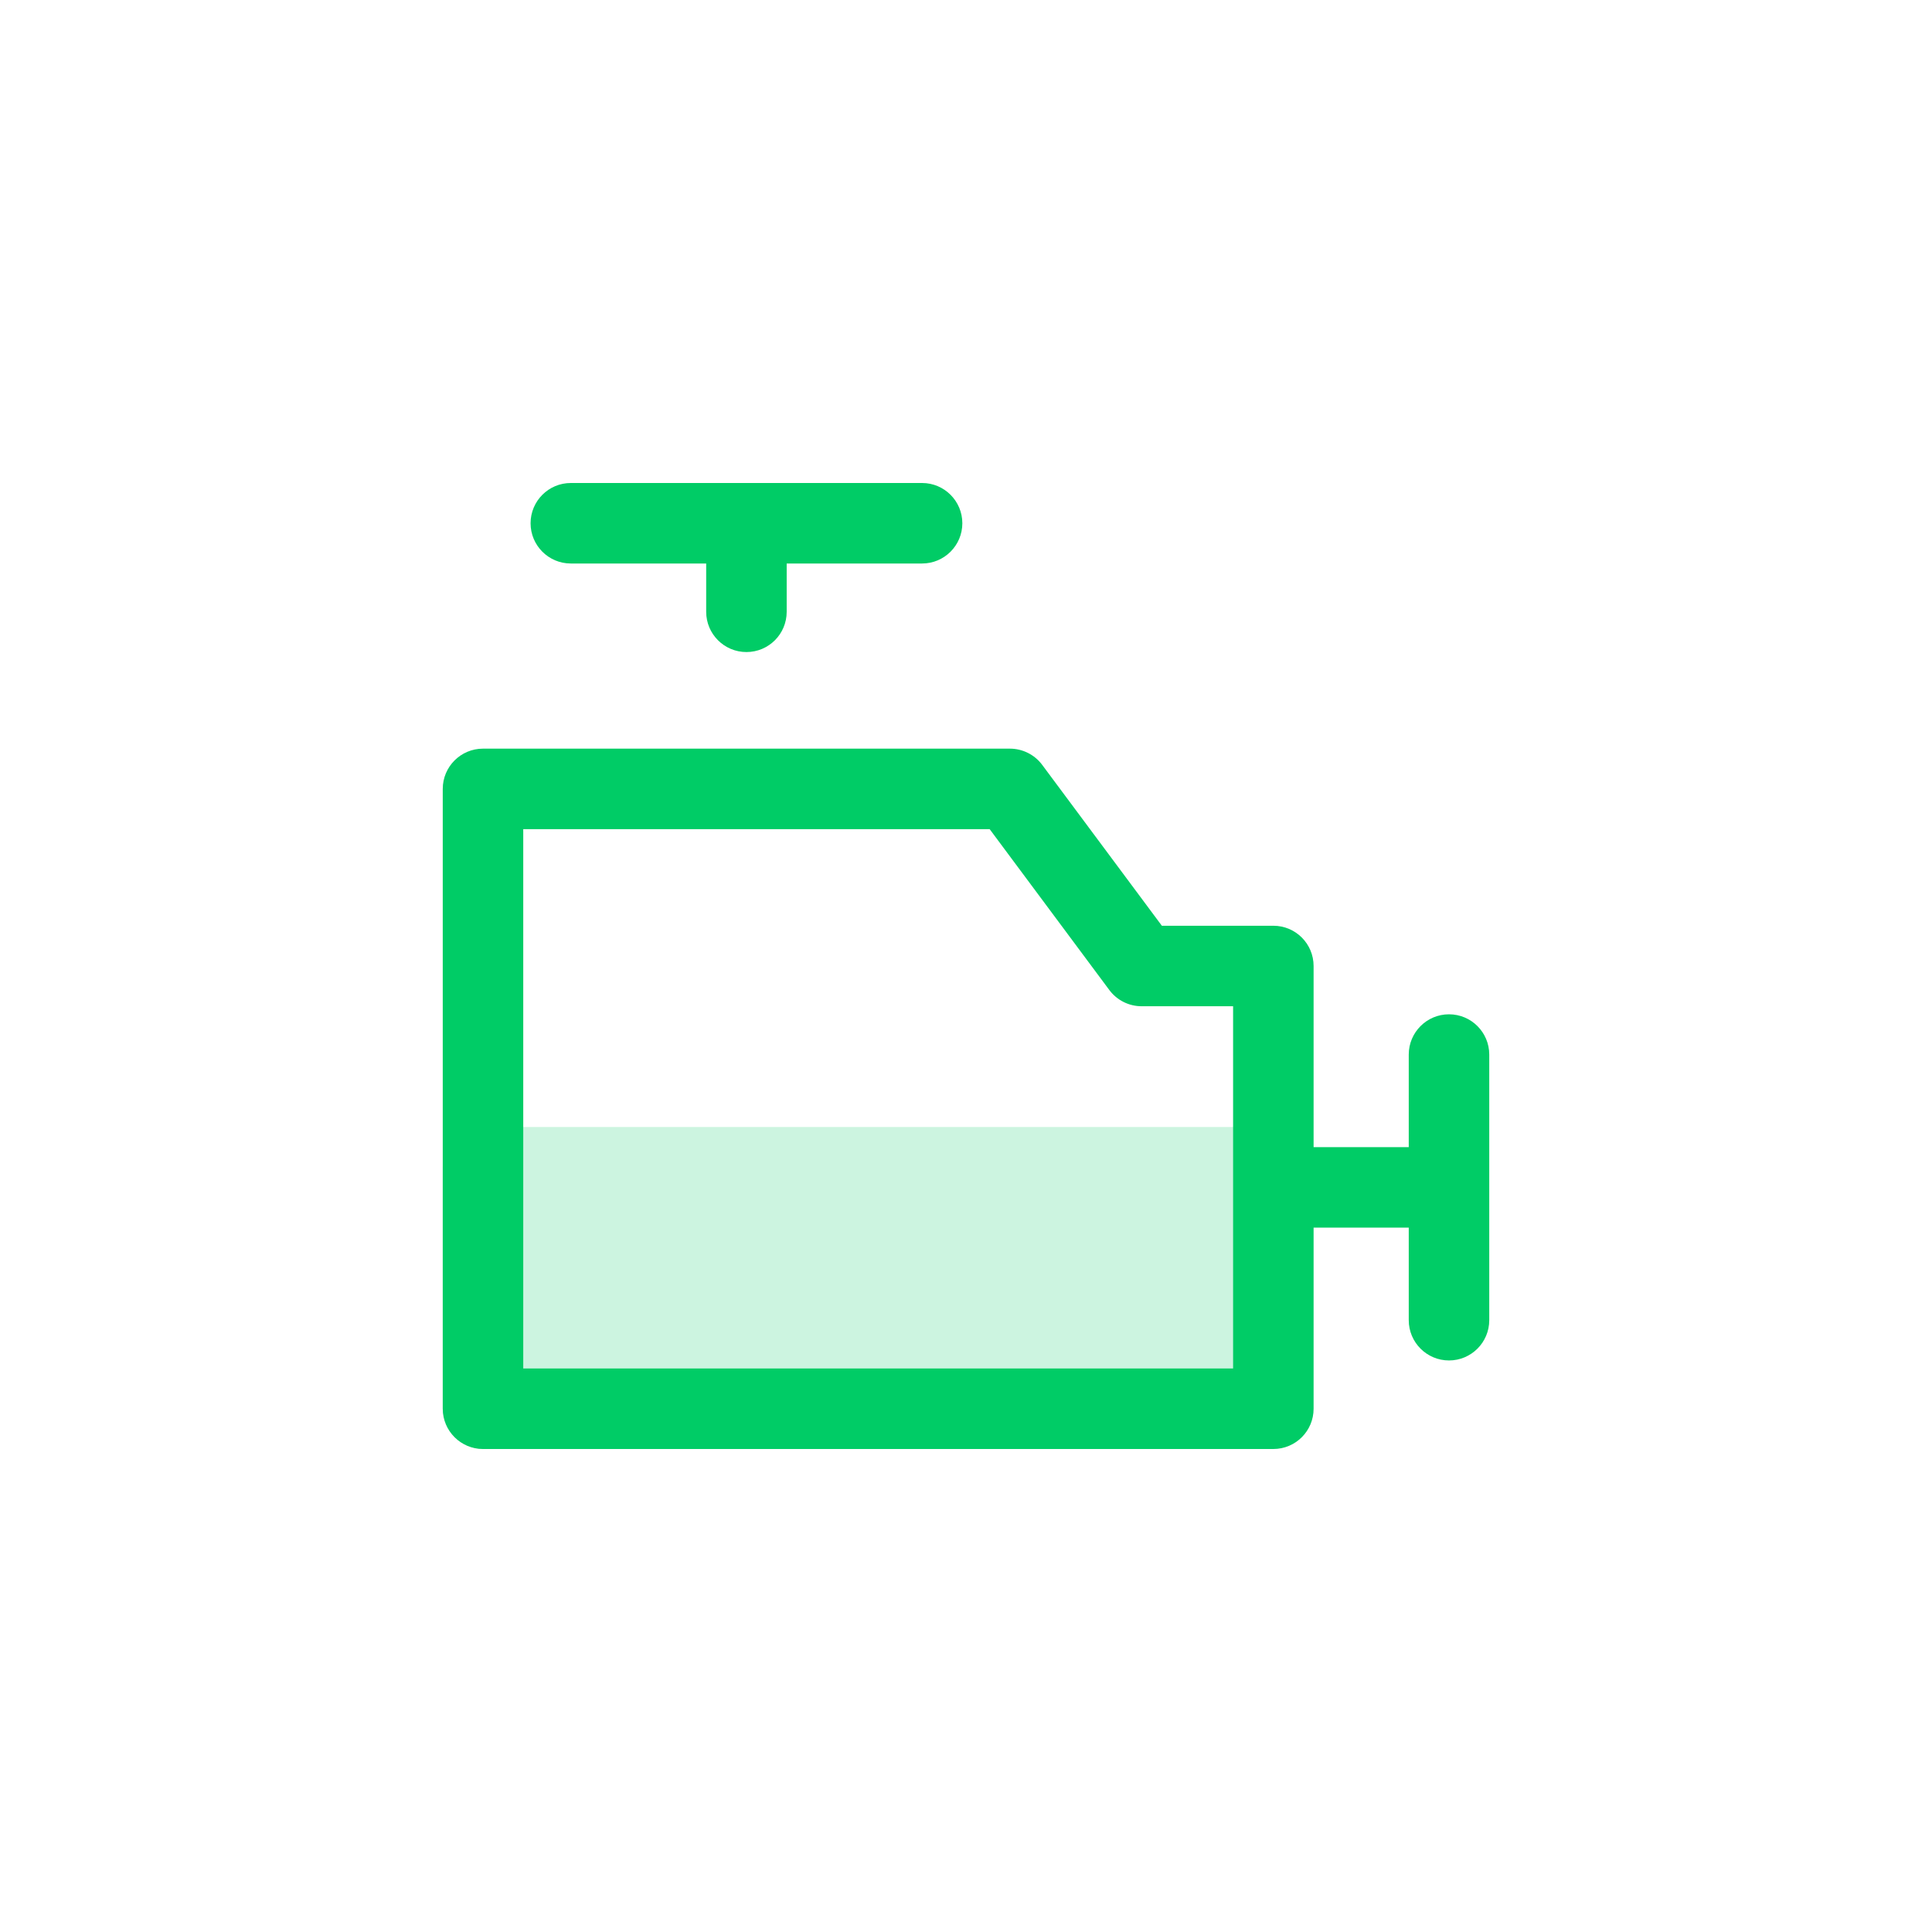 <svg width="48" height="48" viewBox="0 0 48 48" fill="none" xmlns="http://www.w3.org/2000/svg">
<rect opacity="0.2" x="11" y="28" width="21" height="8" rx="1" fill="#00CC66"/>
<path fill-rule="evenodd" clip-rule="evenodd" d="M14.182 12C13.629 12 13.182 12.448 13.182 13C13.182 13.552 13.629 14 14.182 14H17.545V15.2C17.545 15.752 17.993 16.2 18.545 16.2C19.098 16.2 19.545 15.752 19.545 15.2V14H22.909C23.461 14 23.909 13.552 23.909 13C23.909 12.448 23.461 12 22.909 12H18.545H14.182ZM11 19.6C11 19.048 11.448 18.6 12 18.6H25.091C25.407 18.6 25.705 18.75 25.893 19.003L28.866 23H31.636C32.189 23 32.636 23.448 32.636 24V28.5H35V26.2C35 25.648 35.448 25.2 36 25.2C36.552 25.2 37 25.648 37 26.2V32.8C37 33.352 36.552 33.8 36 33.8C35.448 33.8 35 33.352 35 32.8V30.5H32.636V35C32.636 35.552 32.189 36 31.636 36H12C11.448 36 11 35.552 11 35V19.6ZM30.636 25V29.483L30.636 29.5L30.636 29.517V34H13V20.6H24.588L27.561 24.597C27.75 24.851 28.047 25 28.364 25H30.636Z" fill="#00CC66"/>
</svg>

